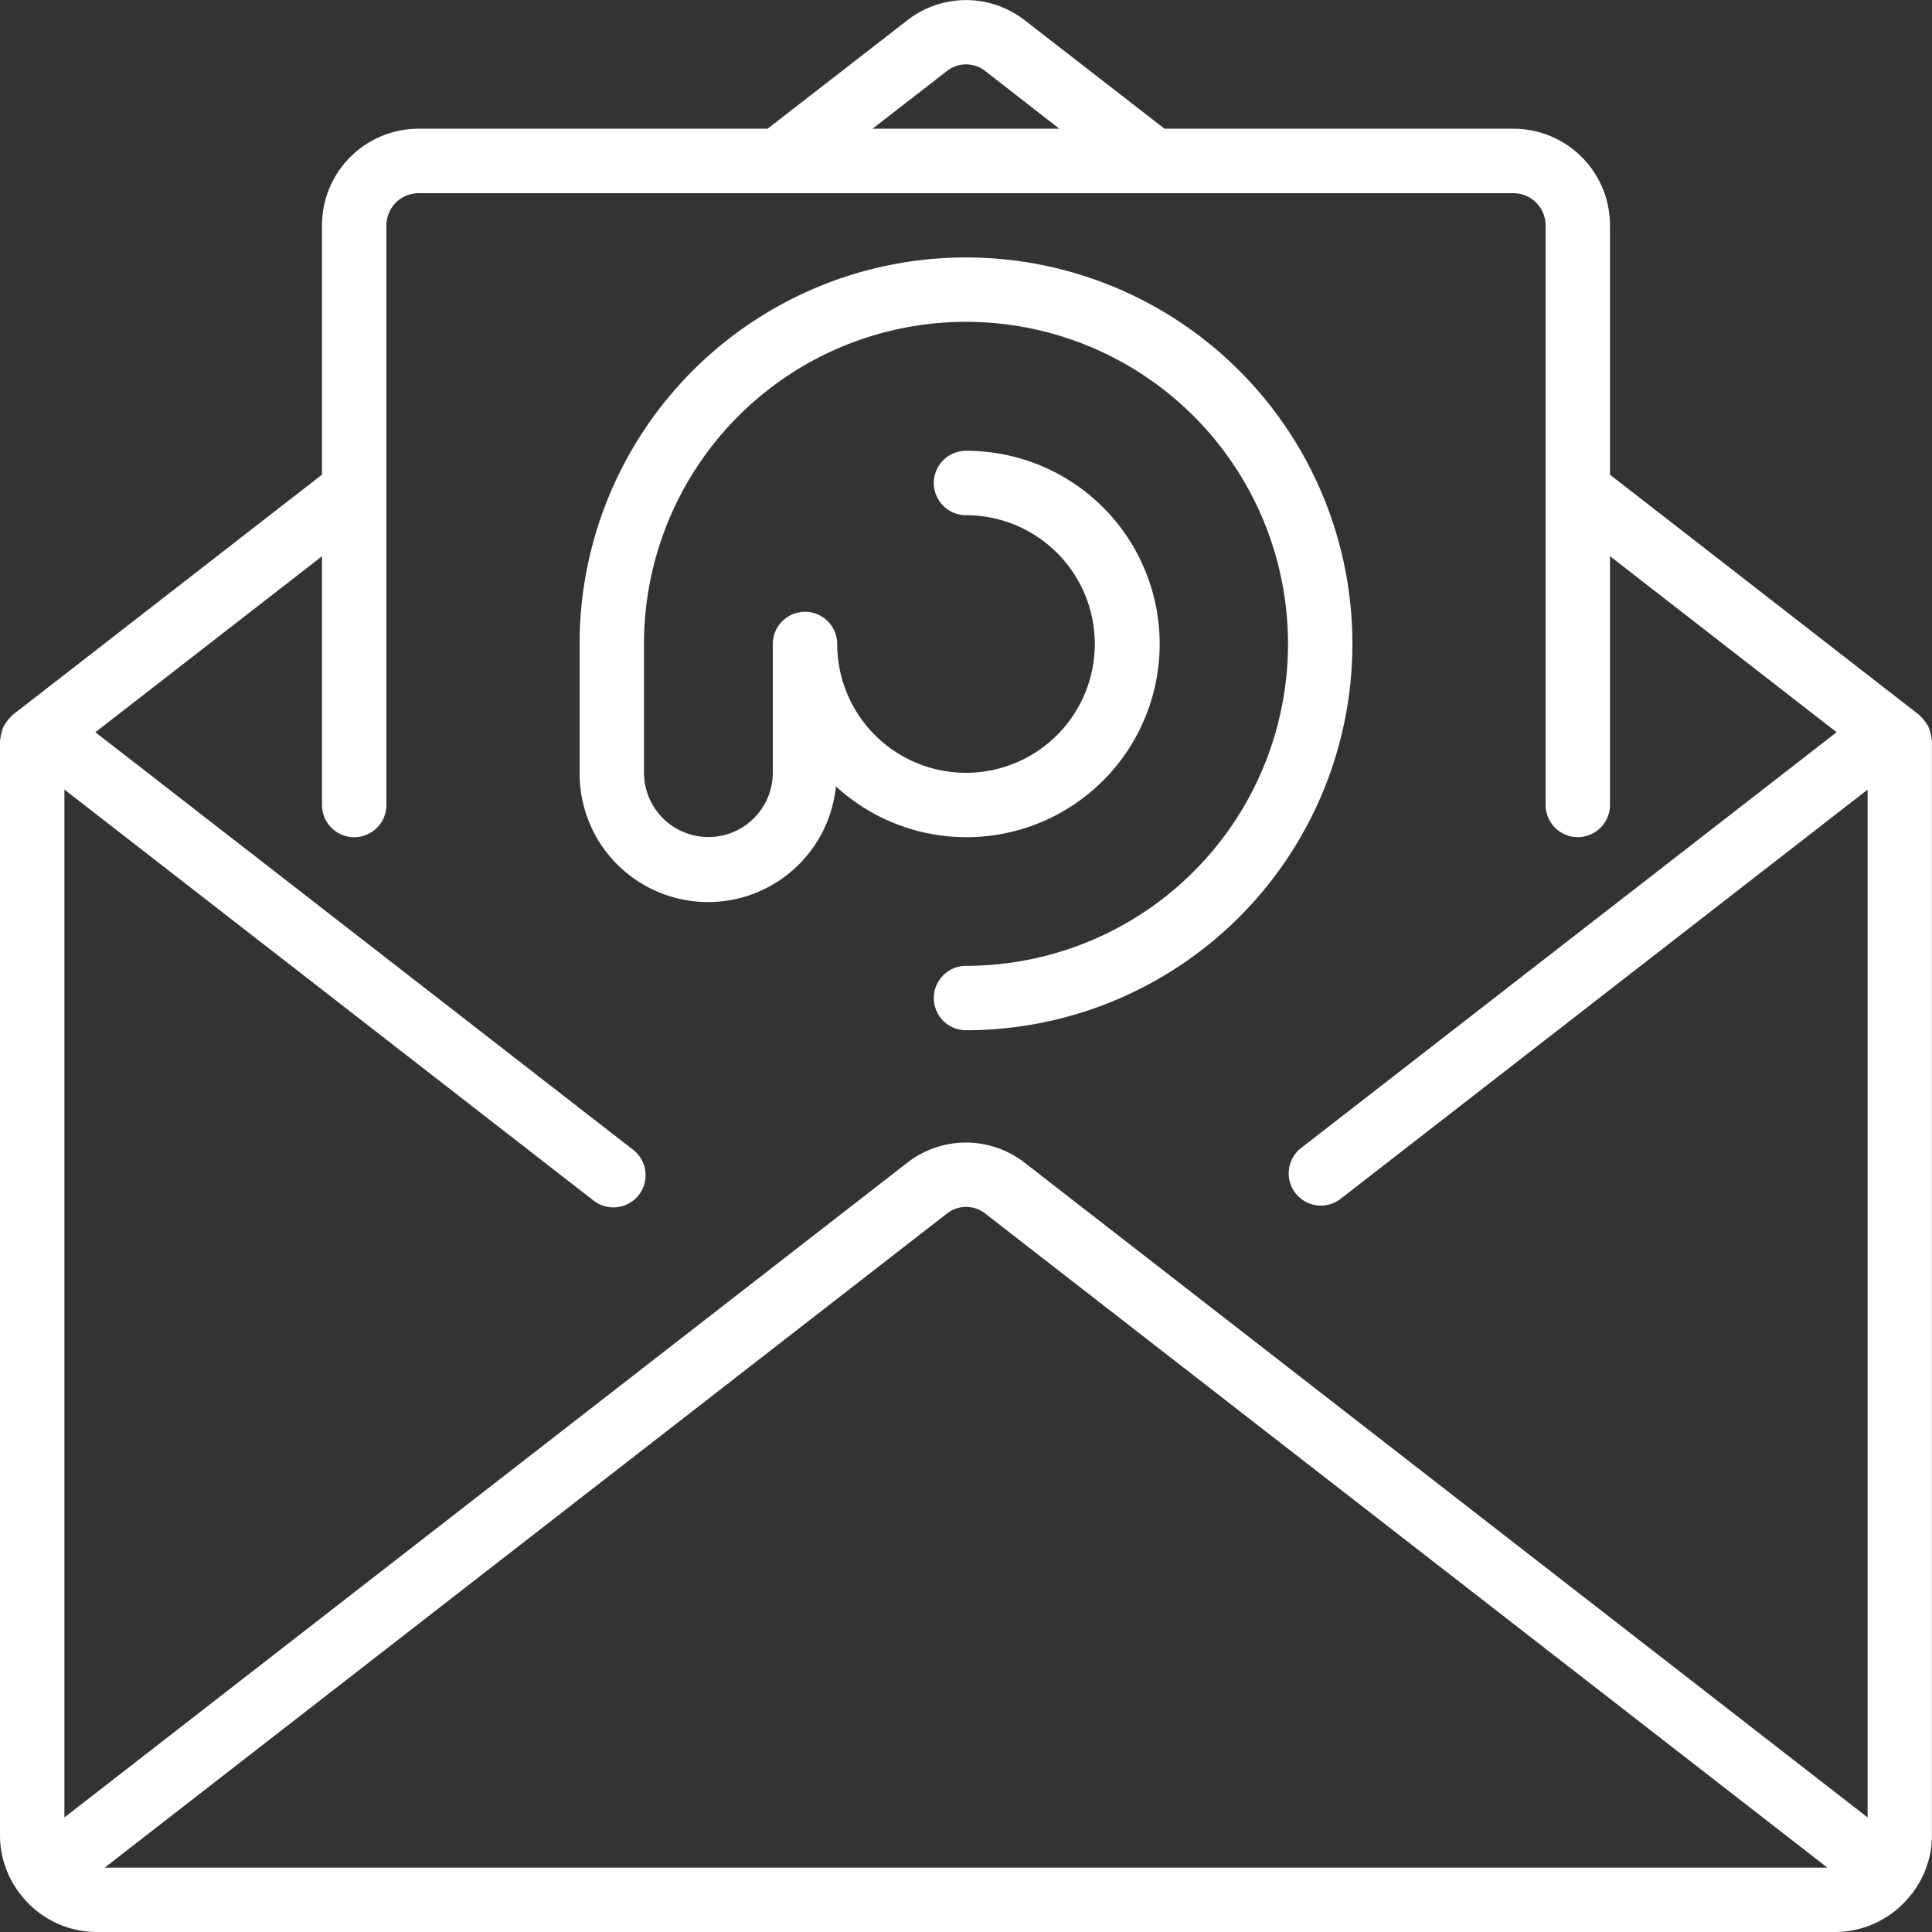 <svg xmlns="http://www.w3.org/2000/svg" width="24" height="24" viewBox="0 0 24 24"><rect x="0" y="0" width="24" height="24" fill="#333333" stroke="none"/><g><g><g/><g><g><g><g><path fill="#fff" d="M.005 9.176a.381.381 0 0 1 .016-.082.406.406 0 0 1 .023-.068.357.357 0 0 1 .04-.062.377.377 0 0 1 .053-.062c.006-.005.01-.013.016-.018L4 5.896V2.799a1.2 1.2 0 0 1 1.2-1.2h4.335L11.271.252a1.186 1.186 0 0 1 1.459 0l1.736 1.347H18.8A1.2 1.2 0 0 1 20 2.8v3.097l3.846 2.988c.007.005.01.013.016.018.02.02.038.04.053.062.015.02.029.04.04.062.01.022.017.045.023.068a.38.38 0 0 1 .016.08c0 .009.005.016.005.025V22.8c0 .255-.083.502-.235.706l-.005.012c-.003.003-.01.006-.013.01-.225.296-.575.47-.946.472H1.2a1.194 1.194 0 0 1-.949-.473c-.003-.004-.008-.005-.01-.01-.004-.003-.004-.007-.006-.01A1.187 1.187 0 0 1 0 22.8V9.2c0-.009.004-.016.005-.024zM12.24.883a.384.384 0 0 0-.478 0l-.923.716h2.32zM22.7 23.2l-10.46-8.124a.384.384 0 0 0-.478 0L1.301 23.2zM.8 22.577H.8zm10.47-8.133a1.187 1.187 0 0 1 1.459 0L23.2 22.577V9.809l-6.555 5.09a.4.4 0 0 1-.49-.632l6.66-5.171L20 6.909v3.09a.4.4 0 0 1-.8 0V2.8a.4.4 0 0 0-.4-.4H5.2a.4.4 0 0 0-.4.4V10a.4.4 0 1 1-.8 0V6.91L1.185 9.096l6.671 5.18a.4.4 0 1 1-.49.632L.8 9.808v12.769z"/></g><g><path fill="#fff" d="M7.2 9.6V7.998a4.8 4.8 0 1 1 4.8 4.8.4.4 0 1 1 0-.8 4 4 0 1 0-4-4v1.6a.8.8 0 1 0 1.6 0V8a.4.4 0 1 1 .8 0 1.6 1.6 0 1 0 1.6-1.6.4.4 0 1 1 0-.8 2.4 2.4 0 1 1-1.616 4.169A1.596 1.596 0 0 1 7.2 9.599z"/></g></g></g></g></g></g></svg>